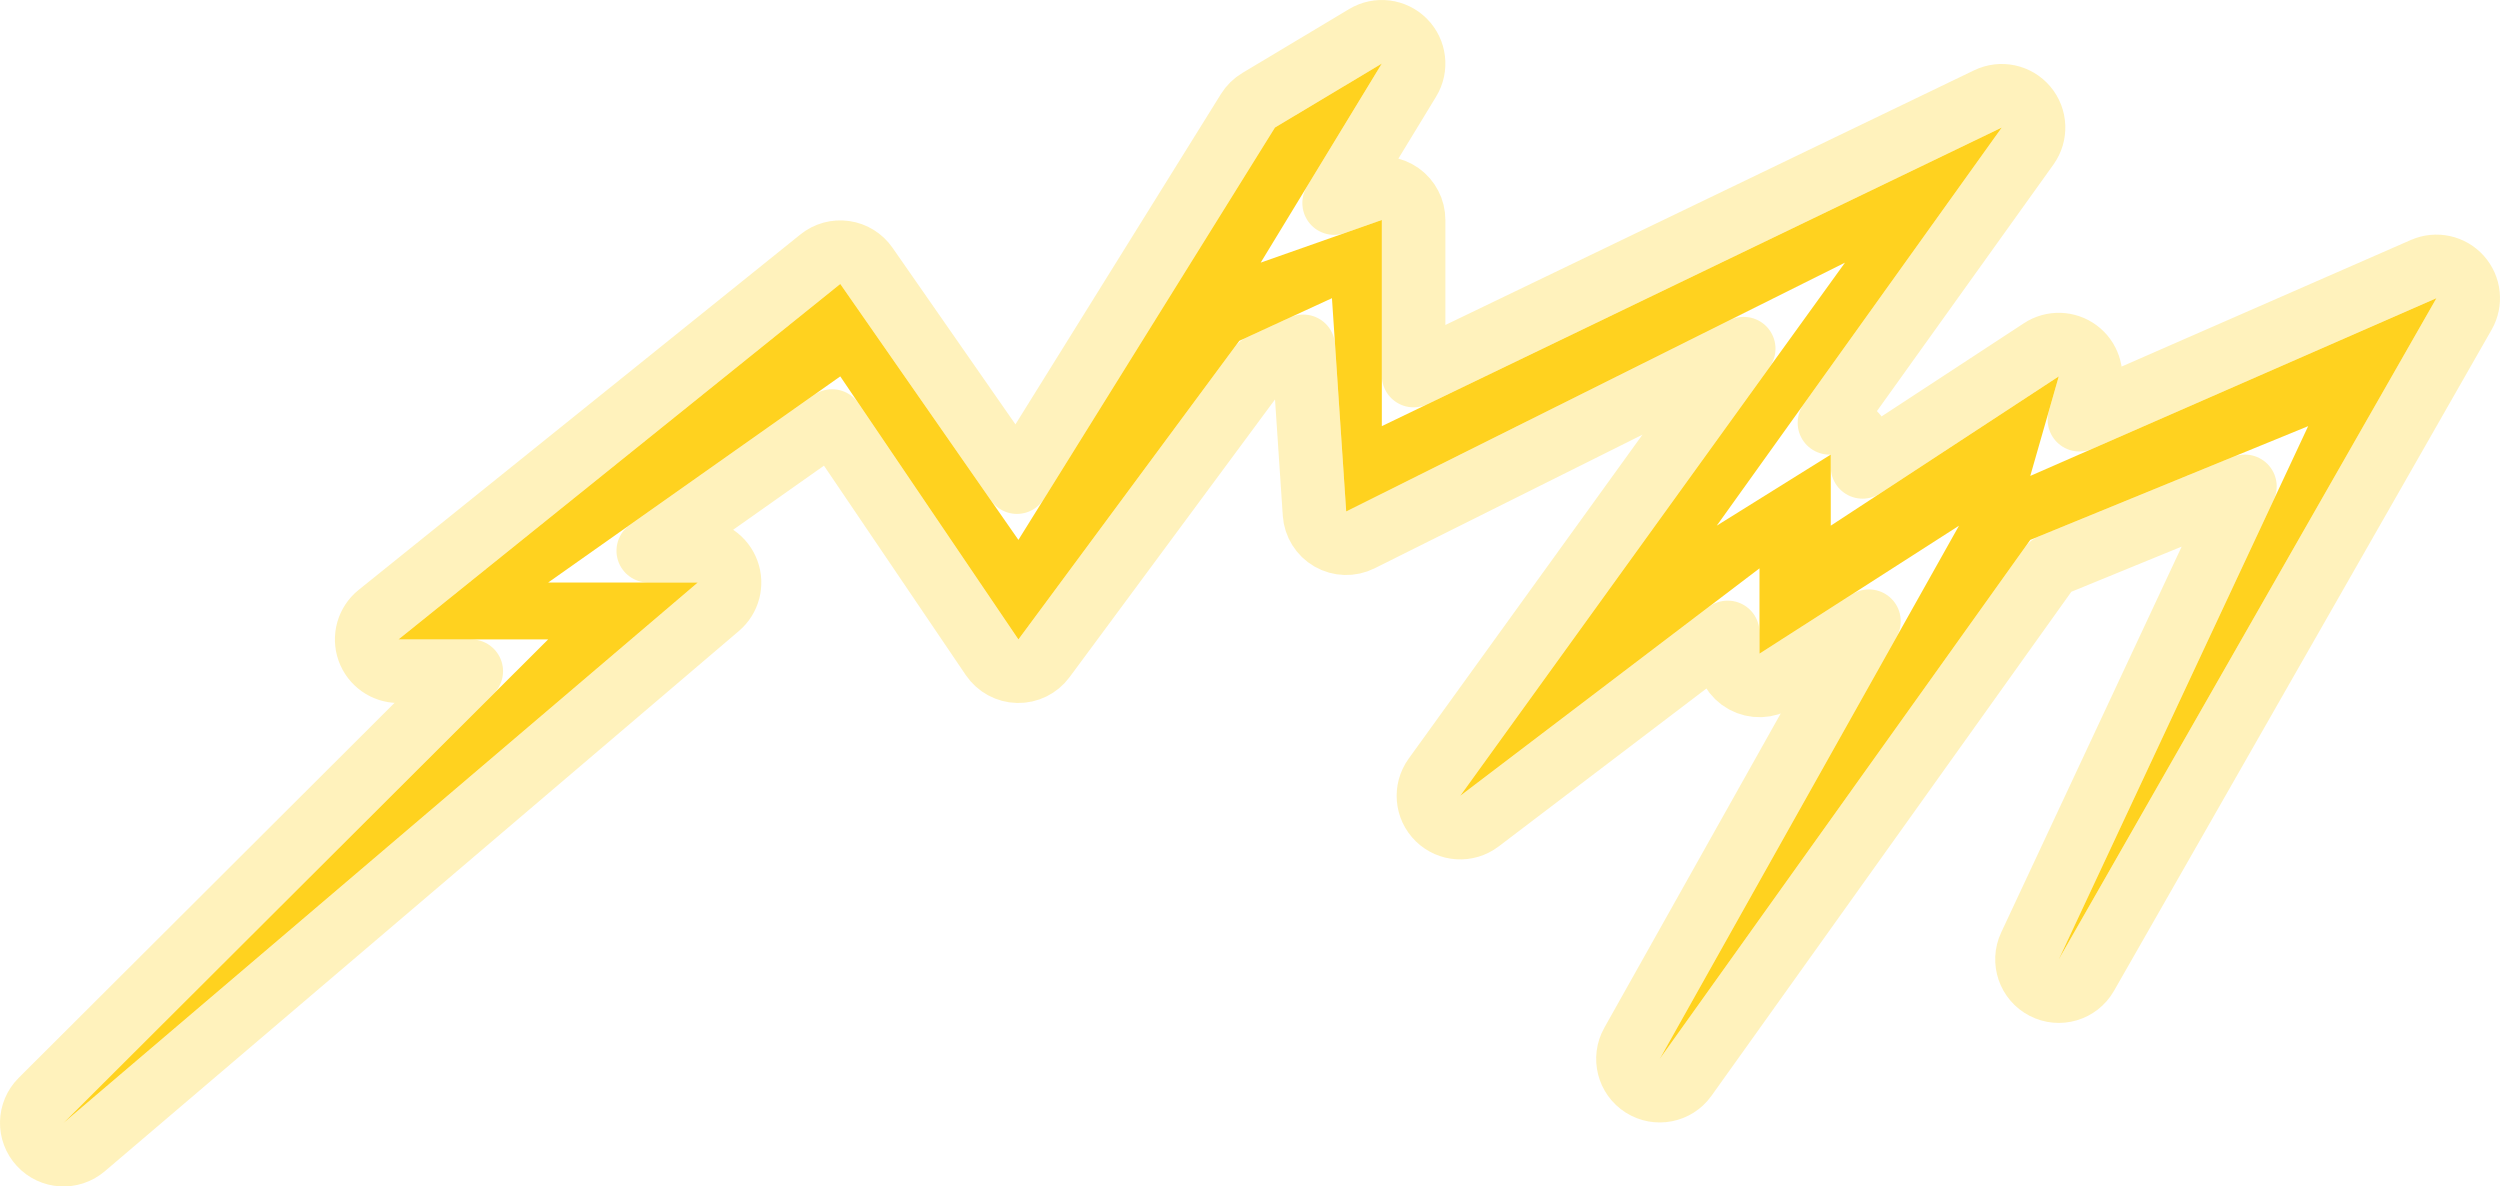 <svg width="236" height="112" viewBox="0 0 236 112" fill="none" xmlns="http://www.w3.org/2000/svg">
<path d="M51.742 60.362L6 106L65.868 54.993H51.742L79.321 35.53L96.138 60.362L116.991 32.175L125.736 28.148L127.081 48.282L174.168 24.792L137.844 75.127L166.096 53.651V61.705L184.931 49.624L156.679 99.96L191.658 50.966L217.892 40.228L194.348 90.564L230 28.148L191.658 44.926L194.348 35.53L172.823 49.624V42.913L162.06 49.624L188.967 12.04L130.444 40.228V20.765L119.009 24.792L130.444 6L120.354 12.04L96.138 50.966L79.321 26.805L37.616 60.362H51.742Z" fill="#FFD21F"/>
<path d="M65.868 51.993H61.196L78.552 39.745L93.654 62.045C94.2 62.85 95.103 63.342 96.076 63.362C97.049 63.382 97.971 62.929 98.55 62.147L118.945 34.578L123.033 32.695L124.088 48.482C124.155 49.483 124.718 50.385 125.589 50.884C126.459 51.384 127.522 51.414 128.42 50.966L164.607 32.914L135.411 73.372C134.541 74.577 134.685 76.237 135.749 77.275C136.813 78.313 138.476 78.415 139.659 77.516L163.096 59.7V61.705C163.096 62.802 163.695 63.811 164.657 64.337C165.62 64.863 166.792 64.822 167.716 64.23L176.43 58.641L154.063 98.491C153.283 99.881 153.725 101.638 155.071 102.492C156.416 103.347 158.194 103 159.12 101.703L193.596 53.415L211.921 45.914L191.631 89.293C190.949 90.751 191.539 92.487 192.968 93.227C194.396 93.968 196.155 93.449 196.953 92.052L232.605 29.636C233.247 28.512 233.096 27.104 232.231 26.142C231.366 25.18 229.982 24.881 228.797 25.399L196.297 39.621L197.232 36.356C197.578 35.151 197.137 33.858 196.128 33.115C195.119 32.371 193.754 32.334 192.705 33.02L175.823 44.074V42.913C175.823 41.823 175.232 40.819 174.278 40.29C173.788 40.017 173.241 39.893 172.7 39.915L191.406 13.787C192.204 12.672 192.145 11.159 191.263 10.11C190.381 9.06 188.9 8.743 187.665 9.337L133.444 35.453V20.765C133.444 19.792 132.972 18.879 132.178 18.317C131.384 17.754 130.366 17.612 129.448 17.935L125.942 19.17L133.007 7.56C133.724 6.381 133.545 4.865 132.573 3.886C131.602 2.907 130.087 2.717 128.904 3.426L118.813 9.466C118.404 9.711 118.059 10.05 117.807 10.456L95.998 45.513L81.784 25.092C81.308 24.409 80.571 23.954 79.748 23.836C78.924 23.718 78.089 23.947 77.441 24.468L35.735 58.025C34.743 58.823 34.363 60.159 34.786 61.359C35.209 62.56 36.343 63.362 37.616 63.362H44.487L3.881 103.876C2.741 105.014 2.702 106.85 3.795 108.034C4.887 109.218 6.719 109.328 7.946 108.284L67.813 57.277C68.77 56.462 69.118 55.136 68.683 53.957C68.249 52.777 67.125 51.993 65.868 51.993Z" stroke="#FFD21F" stroke-opacity="0.3" stroke-width="6" stroke-linejoin="round"/>
</svg>

